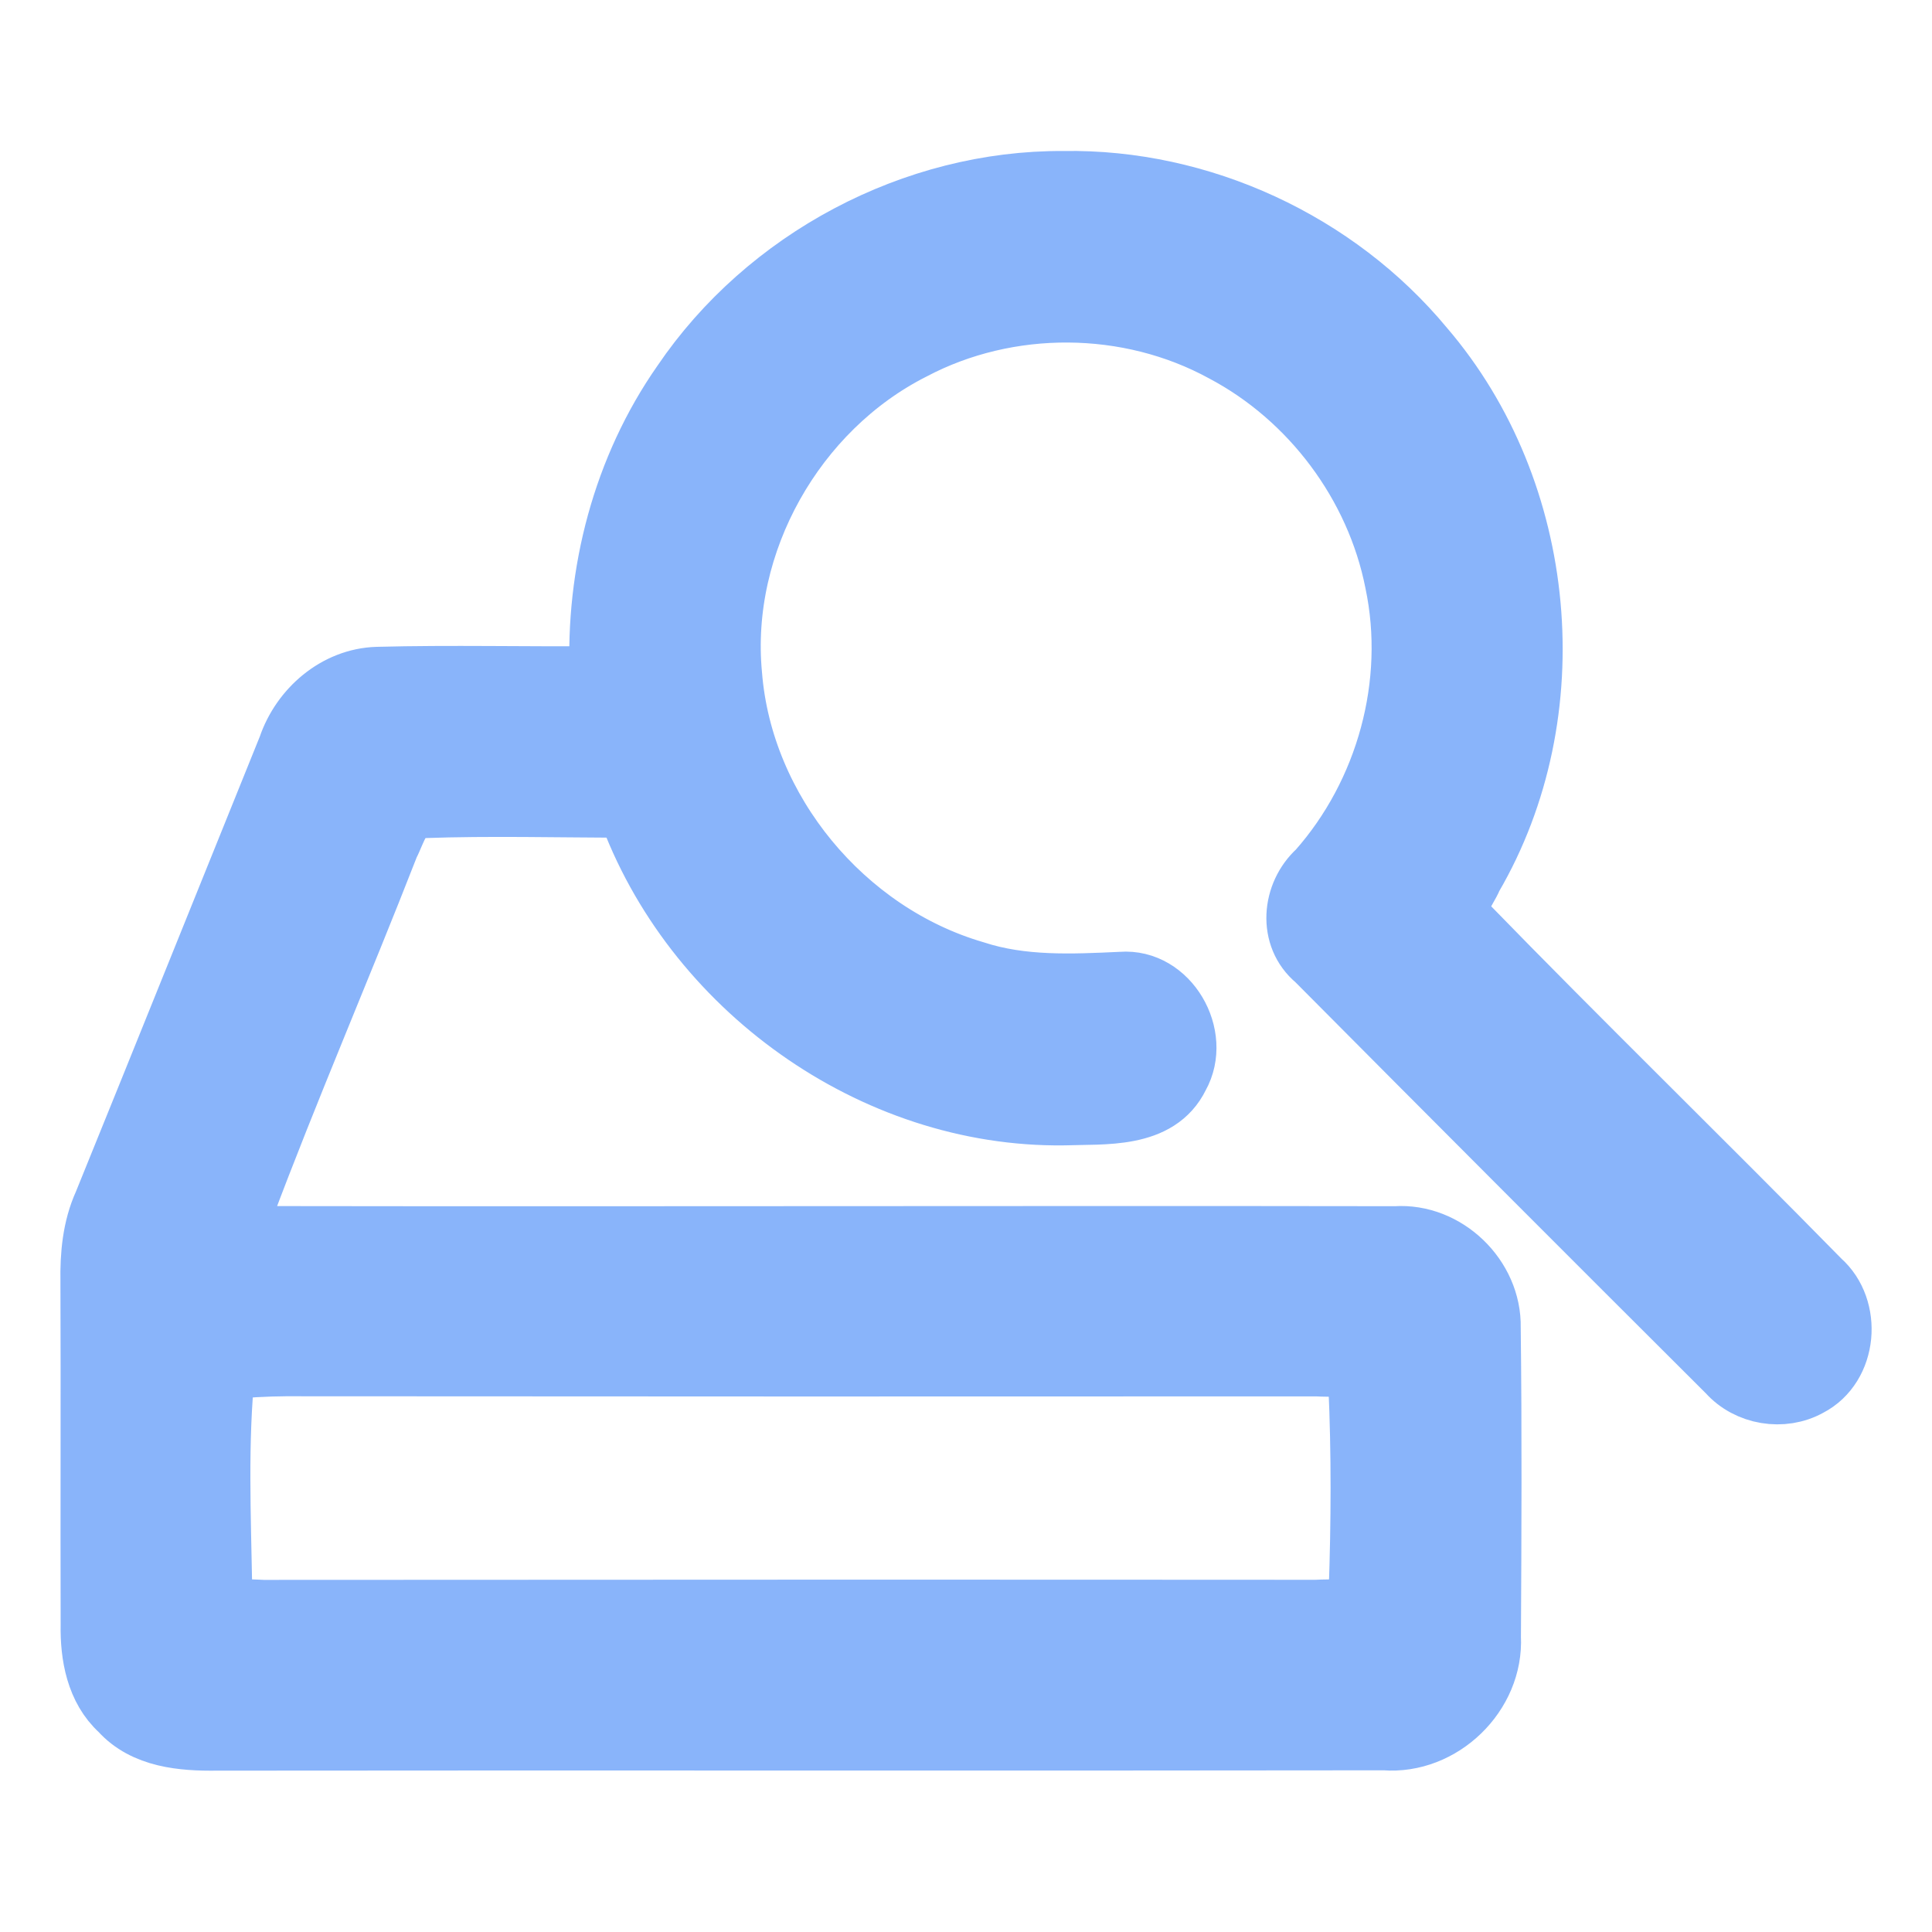 <svg width="64" height="64" viewBox="0 0 64 64" fill="none" xmlns="http://www.w3.org/2000/svg">
<path d="M22.601 12.685C25.389 8.571 30.265 5.972 35.232 6.002C39.771 5.926 44.276 8.01 47.171 11.508C51.266 16.279 51.948 23.63 48.773 29.064C48.599 29.508 47.993 30.142 48.527 30.563C52.407 34.555 56.404 38.437 60.302 42.411C61.359 43.34 61.2 45.257 59.927 45.917C59.056 46.403 57.897 46.209 57.233 45.466C52.676 40.923 48.129 36.369 43.594 31.804C42.662 31.034 42.795 29.61 43.651 28.836C45.92 26.274 46.921 22.643 46.212 19.284C45.576 16.062 43.427 13.19 40.529 11.656C37.384 9.934 33.402 9.911 30.235 11.584C26.337 13.554 23.832 17.979 24.245 22.351C24.601 26.863 27.969 30.912 32.296 32.172C33.861 32.684 35.524 32.605 37.149 32.529C38.714 32.407 39.805 34.316 39.055 35.652C38.366 37.071 36.562 36.893 35.244 36.942C28.901 37.022 22.908 32.699 20.778 26.749C18.517 26.749 16.258 26.684 14 26.764C13.307 26.707 13.133 27.527 12.886 28.001C11.303 32.062 9.564 36.069 8.037 40.149C7.681 40.847 8.609 40.976 9.071 40.953C21.457 40.972 33.846 40.938 46.231 40.957C47.898 40.843 49.413 42.304 49.376 43.978C49.417 47.393 49.402 50.809 49.383 54.228C49.482 56.126 47.754 57.795 45.864 57.644C32.971 57.663 20.074 57.64 7.181 57.655C6.052 57.67 4.782 57.568 3.975 56.668C3.187 55.951 2.99 54.843 3.009 53.822C2.998 50.035 3.017 46.247 3.002 42.456C2.987 41.572 3.066 40.676 3.437 39.861C5.483 34.825 7.507 29.781 9.545 24.745C9.973 23.482 11.136 22.468 12.5 22.427C14.955 22.362 17.418 22.427 19.873 22.404C19.725 18.981 20.631 15.501 22.601 12.685ZM7.45 45.359C7.203 47.765 7.313 50.202 7.355 52.615C7.287 53.397 8.196 53.298 8.723 53.336C20.343 53.329 31.959 53.325 43.579 53.333C44.083 53.295 44.947 53.431 45.015 52.71C45.094 50.437 45.106 48.145 45.003 45.868C44.95 45.17 44.079 45.291 43.598 45.257C32.22 45.264 20.843 45.261 9.465 45.253C8.791 45.257 8.12 45.299 7.45 45.359Z" fill="url(#paint0_linear_678_344)" stroke="url(#paint1_linear_678_344)" stroke-width="2"/>
<defs>
<linearGradient id="paint0_linear_678_344" x1="11.494" y1="50.091" x2="47.777" y2="9.353" gradientUnits="userSpaceOnUse">
<stop stop-color="#89b4fa"/>
<stop offset="1" stop-color="#89b4fa"/>
</linearGradient>
<linearGradient id="paint1_linear_678_344" x1="11.494" y1="50.091" x2="47.777" y2="9.353" gradientUnits="userSpaceOnUse">
<stop stop-color="#89b4fa"/>
<stop offset="1" stop-color="#89b4fa"/>
</linearGradient>
</defs>
</svg>
